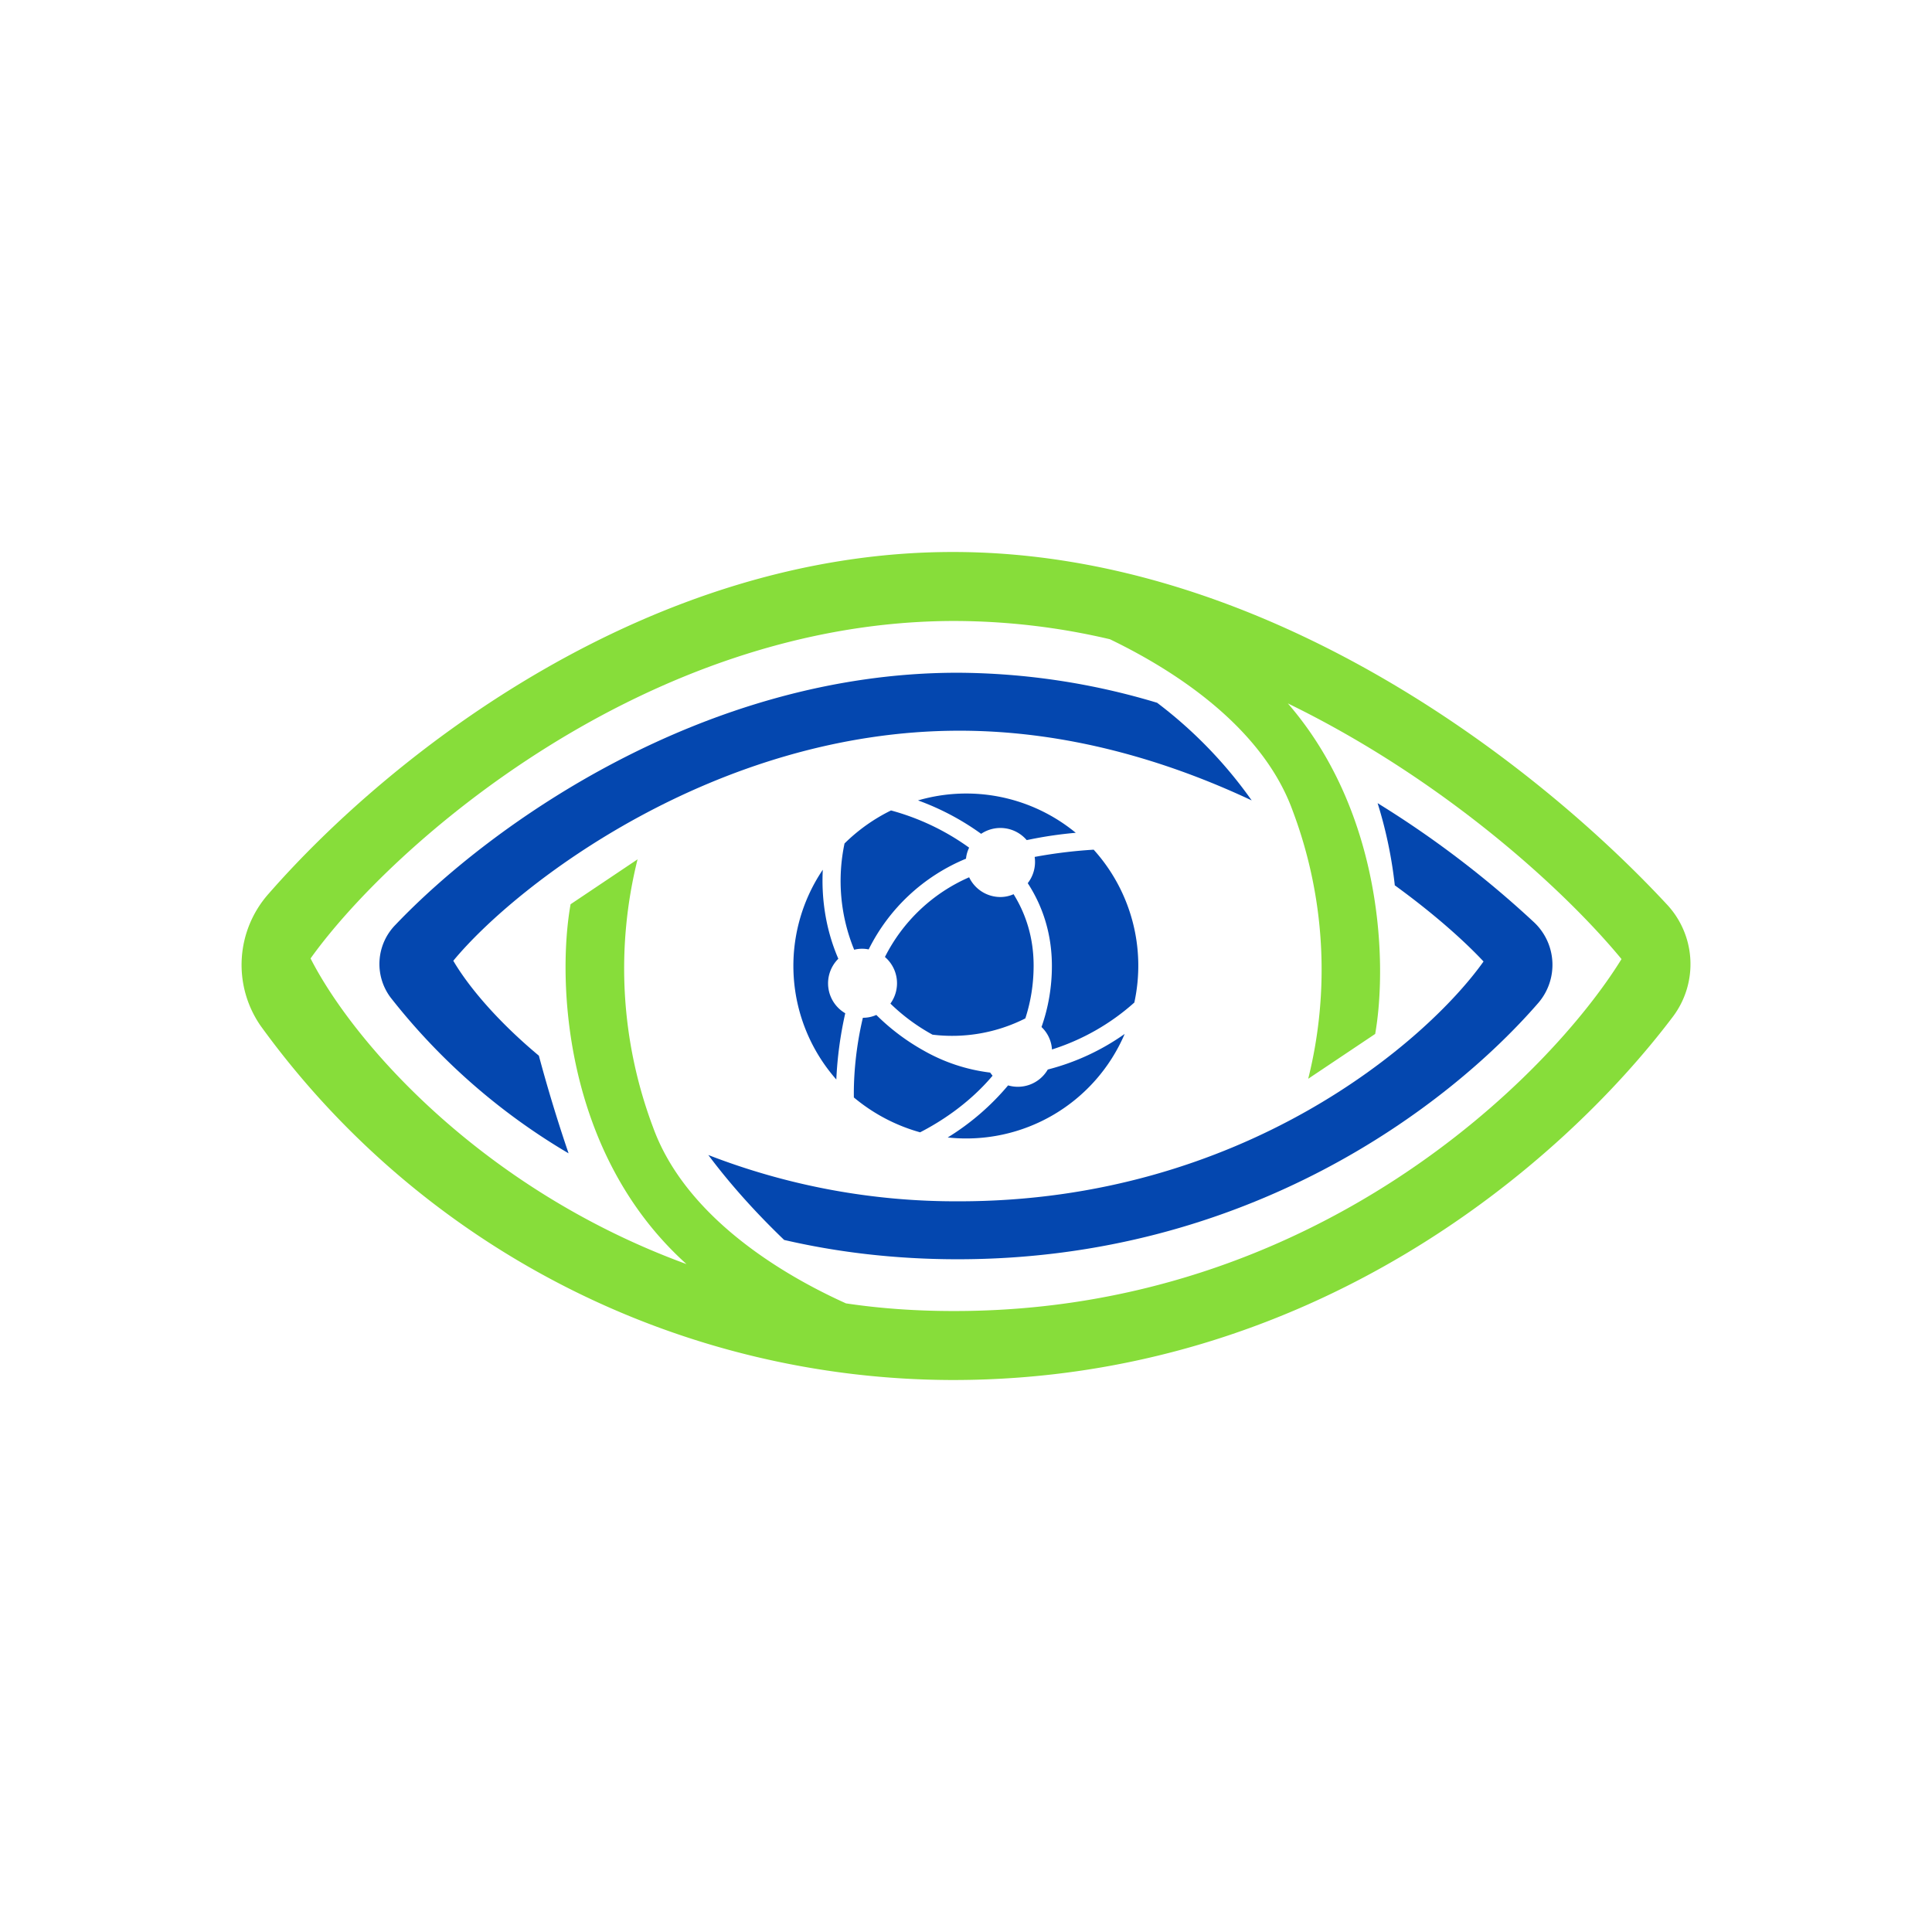 <svg xmlns="http://www.w3.org/2000/svg" width="24" height="24" fill="none" viewBox="0 0 24 24"><path fill="#87DD3A" fill-rule="evenodd" d="M11.837 6.857c-3.771 0-6.956 2.481-8.498 4.243a1.33 1.33 0 0 0-.103 1.641 10.63 10.63 0 0 0 8.601 4.402c4.457 0 7.556-2.675 8.944-4.513a1.085 1.085 0 0 0-.081-1.402c-1.646-1.77-5.006-4.371-8.863-4.371m.021.857c-3.848 0-6.998 2.79-8 4.192.535 1.05 2.133 2.87 4.67 3.797-1.534-1.38-1.607-3.536-1.44-4.47l.832-.558a5.6 5.6 0 0 0 .193 3.33c.373 1.03 1.448 1.758 2.396 2.186q.642.096 1.35.095c4.478 0 7.384-2.915 8.284-4.372-.707-.857-2.207-2.233-4.145-3.176 1.188 1.372 1.235 3.253 1.085 4.106l-.832.557a5.6 5.6 0 0 0-.193-3.33c-.355-.981-1.354-1.688-2.27-2.13a8.5 8.5 0 0 0-1.93-.227" clip-rule="evenodd"/><path fill="#0447AF" d="M17.331 11.001c.472.343.849.677 1.098.943-.703.99-2.992 2.979-6.515 2.979a8.5 8.5 0 0 1-3.115-.575c.308.412.647.772.942 1.055.665.154 1.385.24 2.156.24 3.592 0 6.086-1.886 7.213-3.185a.725.725 0 0 0-.06-1.007 12.4 12.4 0 0 0-1.937-1.474A5.4 5.4 0 0 1 17.327 11zM14.374 8.73a8.7 8.7 0 0 0-2.477-.373c-3.15 0-5.794 1.881-6.986 3.133a.694.694 0 0 0-.06.9 7.9 7.9 0 0 0 2.212 1.937 19 19 0 0 1-.369-1.213c-.514-.429-.874-.857-1.063-1.179.789-.955 3.262-2.858 6.288-2.858 1.328 0 2.571.368 3.63.866a5.5 5.5 0 0 0-1.175-1.213"/><path fill="#0447AF" d="M12.429 11.143a.4.4 0 0 0 .162-.035c.155.249.249.545.249.887 0 .24-.039.46-.103.656-.356.18-.757.25-1.153.202a2.4 2.4 0 0 1-.523-.386.43.43 0 0 0-.068-.579 2.12 2.12 0 0 1 1.046-.99.43.43 0 0 0 .39.245m.638.857c0 .258-.043.515-.129.758a.42.42 0 0 1 .13.279c.378-.12.727-.318 1.023-.583a2.15 2.15 0 0 0-.505-1.899 6 6 0 0 0-.733.09.43.43 0 0 1-.086.326c.184.283.3.626.3 1.029m.3-1.655a5 5 0 0 0-.587.086l-.026.005a.43.43 0 0 0-.566-.078 3.2 3.2 0 0 0-.784-.415 2.14 2.14 0 0 1 1.959.402zm-2.297-.278a2.2 2.2 0 0 0-.579.411 2.25 2.25 0 0 0 .12 1.32.4.4 0 0 1 .18-.004c.253-.51.683-.91 1.209-1.127a.4.4 0 0 1 .039-.137 3 3 0 0 0-.973-.463zm-.849.737c-.017.33.026.72.193 1.106a.43.43 0 0 0 .086.677 4.7 4.7 0 0 0-.111.823 2.135 2.135 0 0 1-.168-2.606m.386 2.829c.236.197.514.347.823.433.244-.125.604-.352.9-.703l-.03-.039a2.2 2.2 0 0 1-.827-.274 2.7 2.7 0 0 1-.587-.442.4.4 0 0 1-.167.035c-.086.36-.116.715-.112.985zm1.166.497a2.14 2.14 0 0 0 2.198-1.286 2.9 2.9 0 0 1-.955.442.43.43 0 0 1-.493.197 3.1 3.1 0 0 1-.75.647"/></svg>